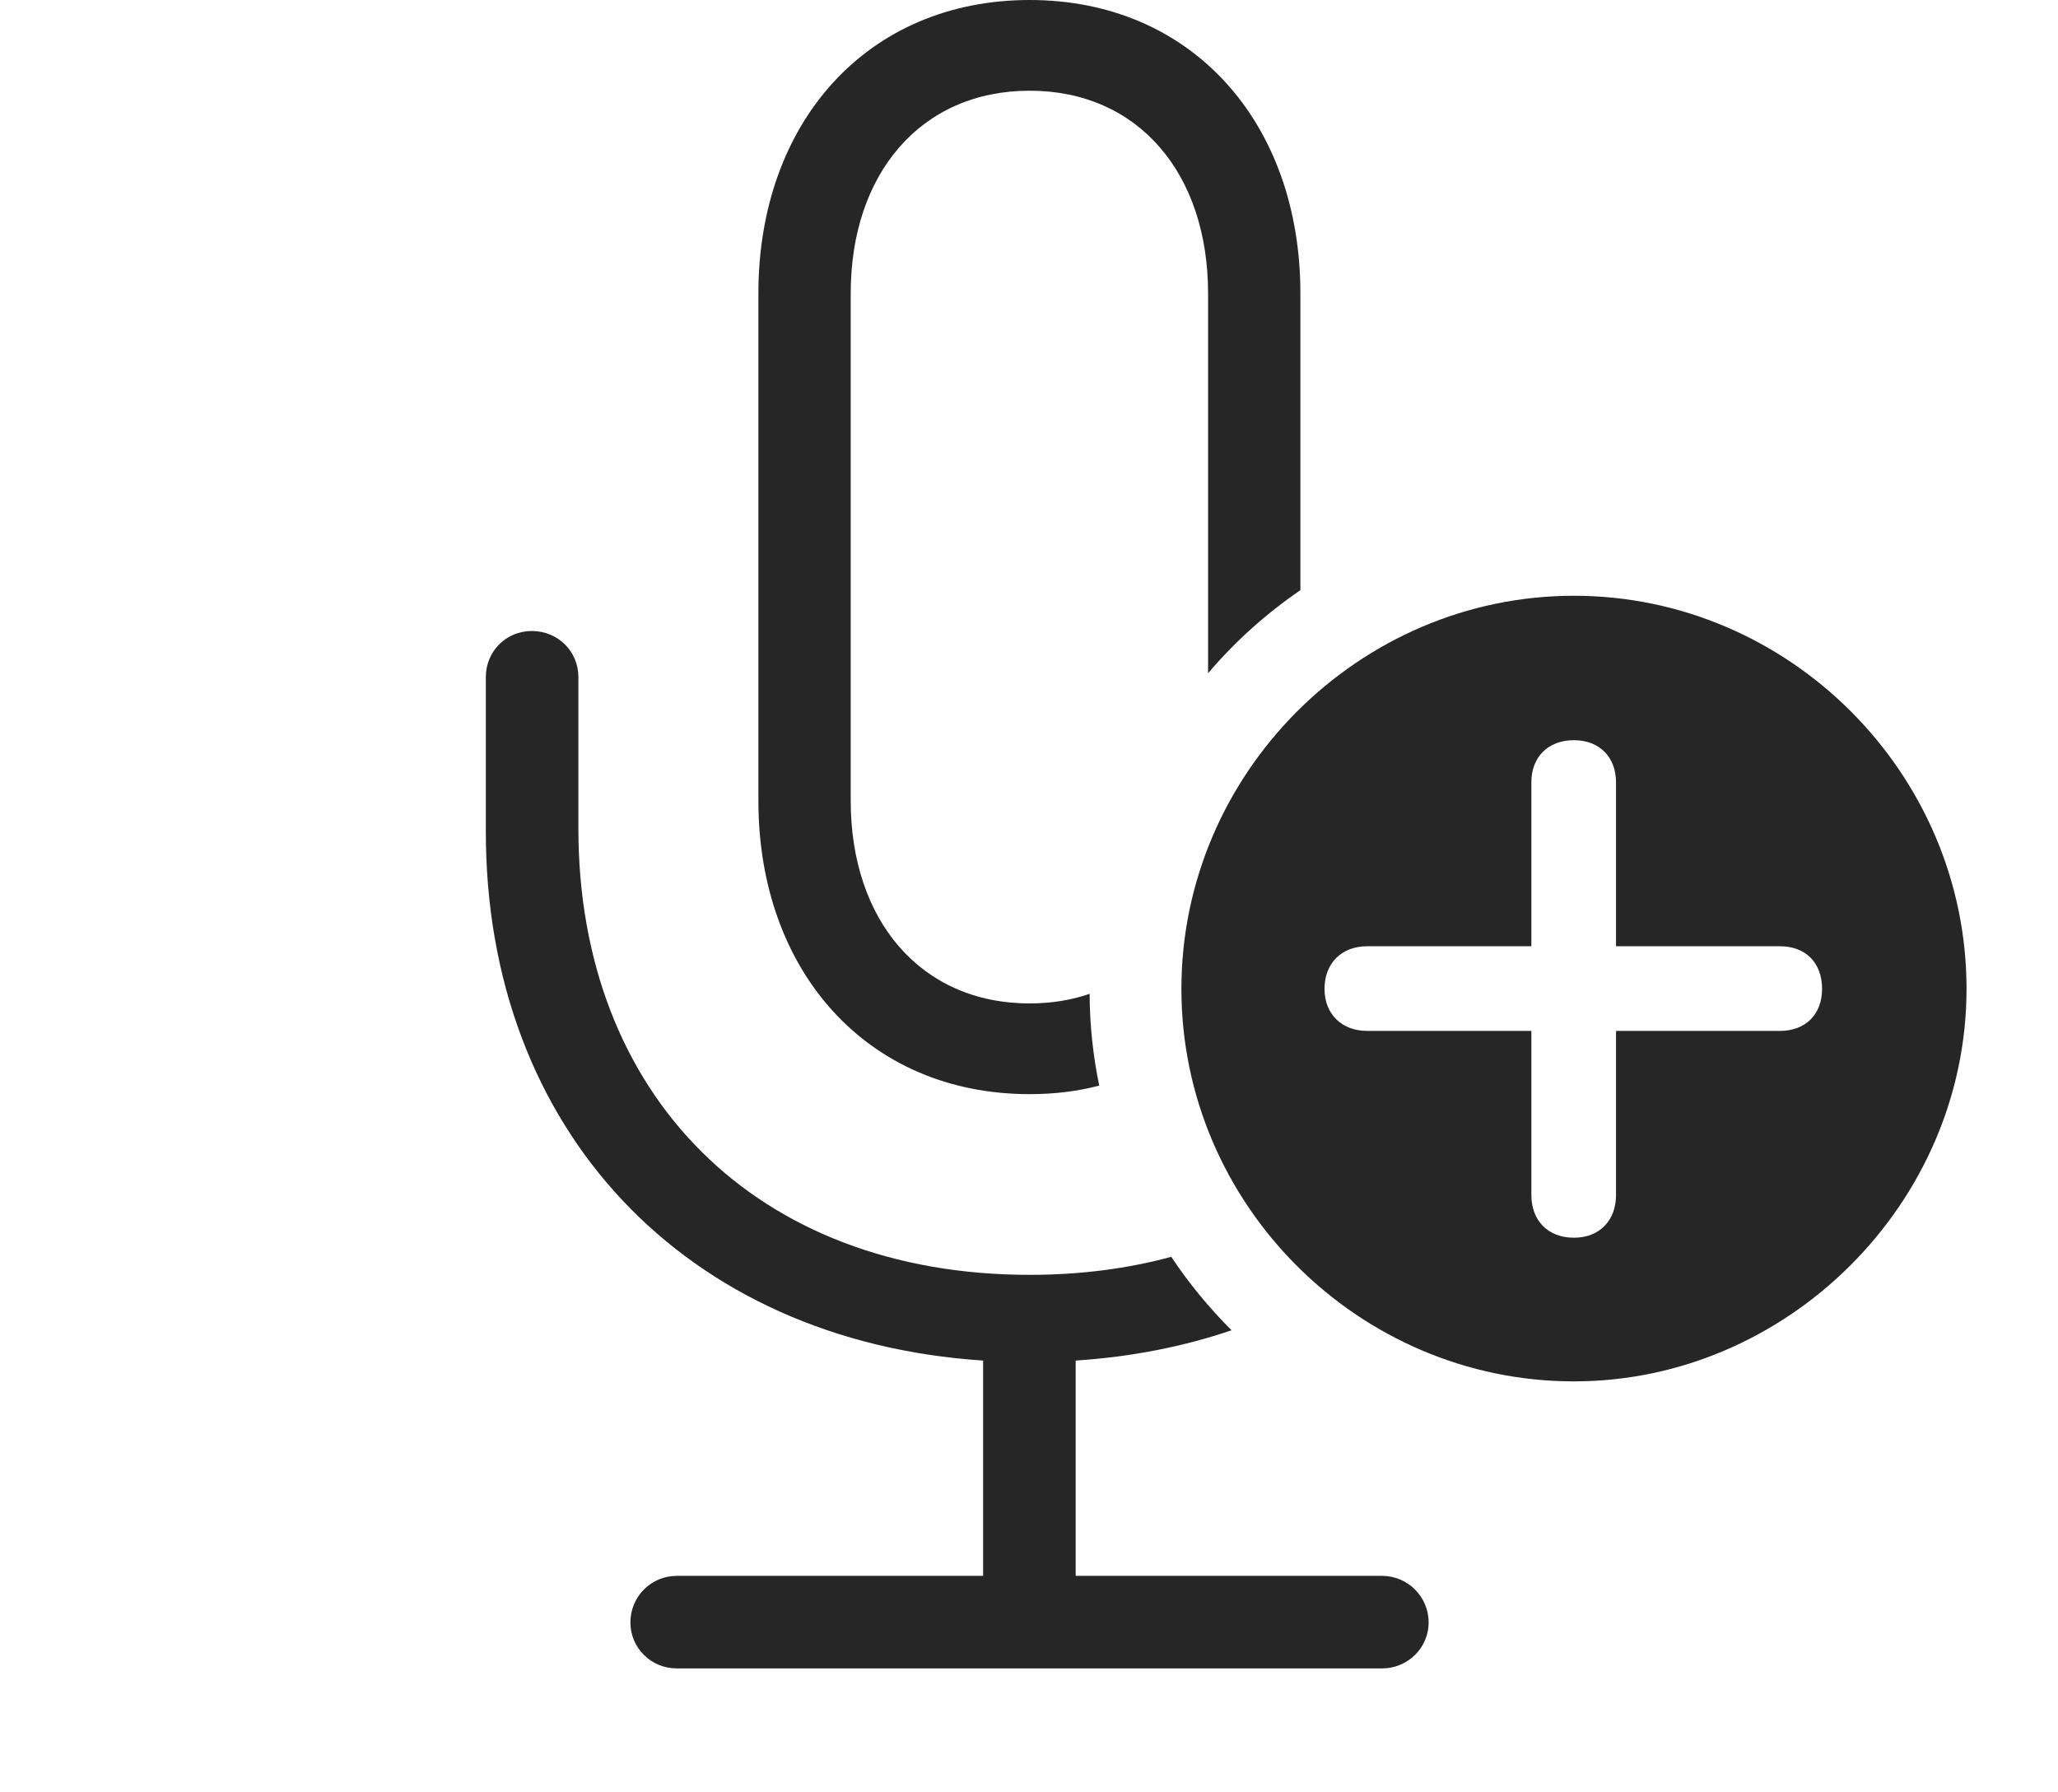 <?xml version="1.0" encoding="UTF-8"?>
<!--Generator: Apple Native CoreSVG 232.5-->
<!DOCTYPE svg
PUBLIC "-//W3C//DTD SVG 1.1//EN"
       "http://www.w3.org/Graphics/SVG/1.1/DTD/svg11.dtd">
<svg version="1.1" xmlns="http://www.w3.org/2000/svg" xmlns:xlink="http://www.w3.org/1999/xlink" width="127.26" height="110.809">
 <g>
  <rect height="110.809" opacity="0" width="127.26" x="0" y="0"/>
  <path d="M35.766 41.866L35.766 51.243C35.766 67.666 46.712 78.837 63.671 78.837C66.806 78.837 69.736 78.454 72.426 77.722C73.516 79.358 74.768 80.879 76.155 82.264C73.184 83.274 69.958 83.911 66.516 84.138L66.516 97.452L85.464 97.452C87.045 97.452 88.342 98.734 88.342 100.331C88.342 101.912 87.045 103.175 85.464 103.175L41.845 103.175C40.264 103.175 38.982 101.912 38.982 100.331C38.982 98.734 40.264 97.452 41.845 97.452L60.793 97.452L60.793 84.138C42.356 82.923 30.043 69.859 30.043 51.445L30.043 41.866C30.043 40.284 31.291 39.021 32.887 39.021C34.502 39.021 35.766 40.284 35.766 41.866ZM80.412 18.142L80.412 36.496C78.289 37.949 76.366 39.676 74.704 41.634L74.704 18.142C74.704 10.748 70.406 5.61 63.671 5.61C56.937 5.61 52.605 10.748 52.605 18.142L52.605 49.52C52.605 56.914 56.937 62.052 63.671 62.052C65.01 62.052 66.252 61.849 67.379 61.458C67.385 63.401 67.593 65.298 67.972 67.135C66.63 67.488 65.189 67.662 63.671 67.662C53.609 67.662 46.897 60.04 46.897 49.52L46.897 18.142C46.897 7.589 53.609 0 63.671 0C73.7 0 80.412 7.589 80.412 18.142Z" fill="#000000" fill-opacity="0.85"/>
  <path d="M121.604 61.15C121.604 74.418 110.514 85.425 97.329 85.425C84.023 85.425 73.054 74.486 73.054 61.15C73.054 47.83 84.023 36.842 97.329 36.842C110.63 36.842 121.604 47.815 121.604 61.15ZM94.695 48.374L94.695 58.517L84.538 58.517C83.004 58.517 81.904 59.522 81.904 61.15C81.904 62.745 83.004 63.751 84.538 63.751L94.695 63.751L94.695 73.908C94.695 75.457 95.7 76.541 97.329 76.541C98.923 76.541 99.929 75.457 99.929 73.908L99.929 63.751L110.071 63.751C111.635 63.751 112.671 62.745 112.671 61.15C112.671 59.522 111.635 58.517 110.071 58.517L99.929 58.517L99.929 48.374C99.929 46.84 98.923 45.774 97.329 45.774C95.7 45.774 94.695 46.84 94.695 48.374Z" fill="#000000" fill-opacity="0.85"/>
 </g>
</svg>
